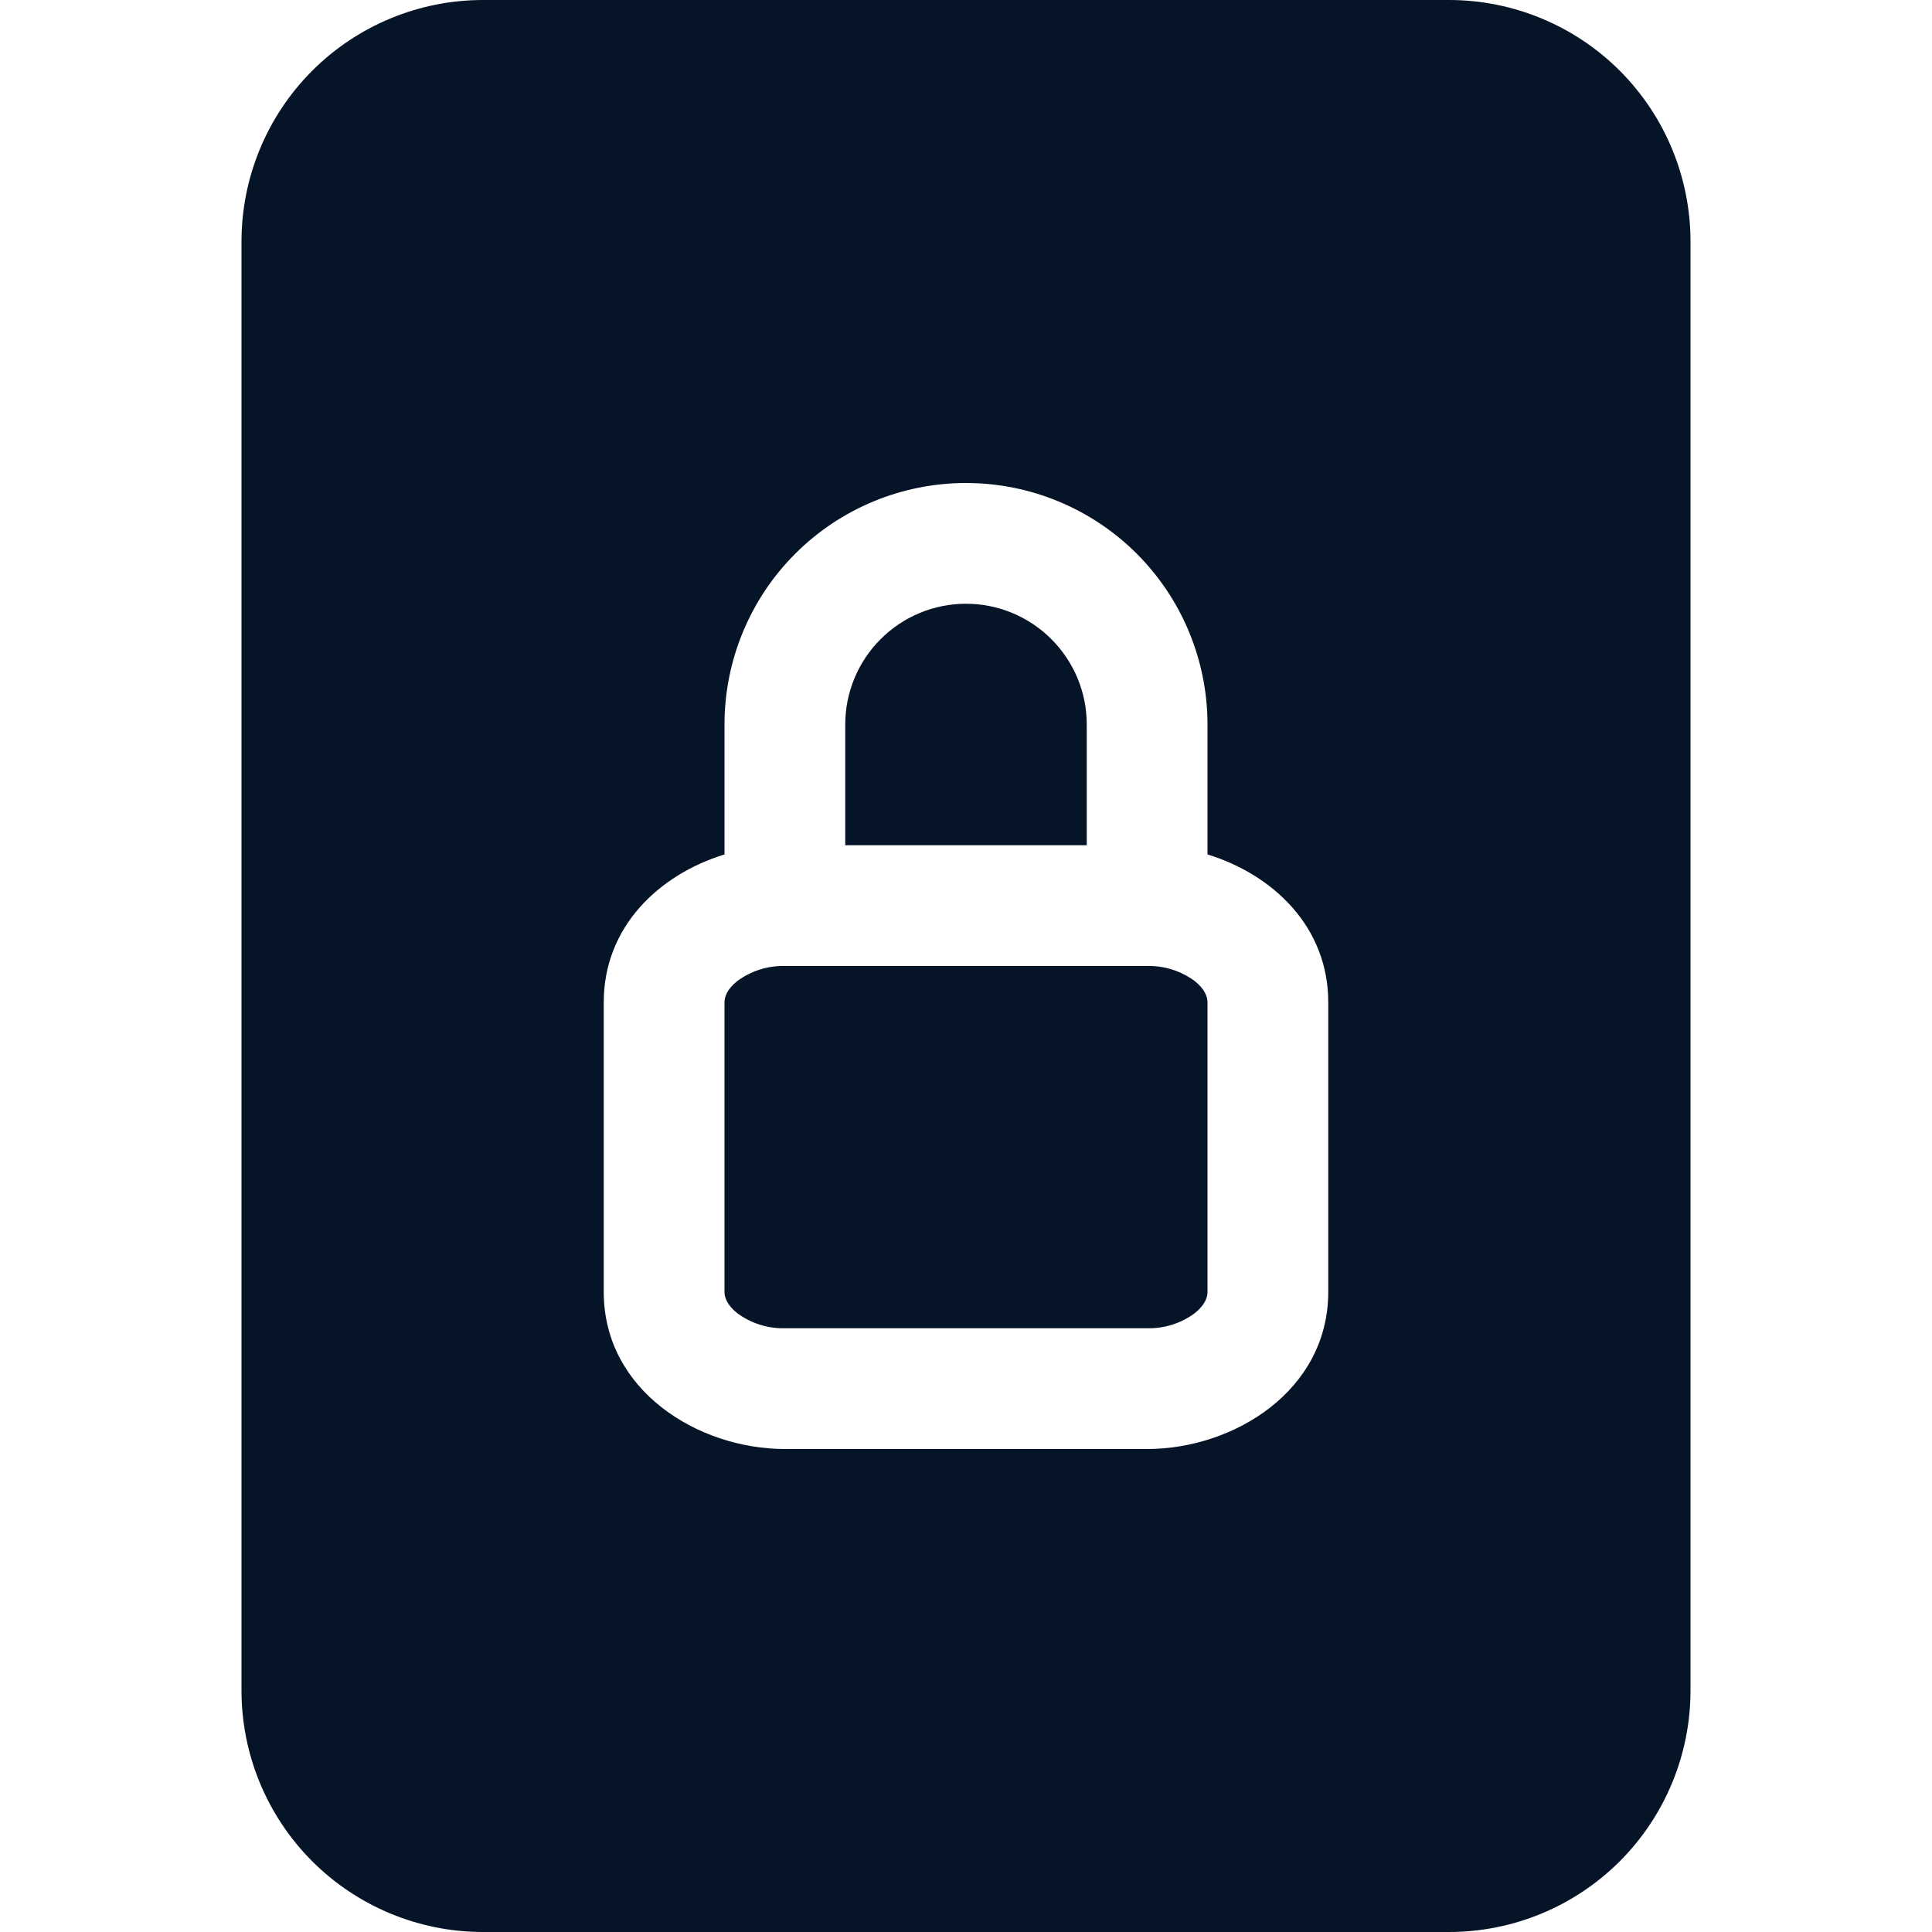 <svg width="28" height="28" viewBox="0 0 28 28" fill="none" xmlns="http://www.w3.org/2000/svg">
<path d="M12.25 10.5C12.25 10.036 12.434 9.591 12.763 9.263C13.091 8.934 13.536 8.75 14 8.75C14.464 8.75 14.909 8.934 15.237 9.263C15.566 9.591 15.75 10.036 15.75 10.5V12.25H12.25V10.5ZM10.5 14.525C10.5 14.451 10.535 14.338 10.684 14.219C10.883 14.071 11.127 13.994 11.375 14H16.625C16.873 13.994 17.116 14.071 17.316 14.219C17.465 14.338 17.5 14.451 17.5 14.525V18.725C17.5 18.799 17.465 18.912 17.316 19.031C17.117 19.179 16.873 19.256 16.625 19.25H11.375C11.127 19.256 10.883 19.179 10.684 19.031C10.535 18.912 10.5 18.799 10.5 18.725V14.525Z" fill="#051426"/>
<path d="M21 0H7C6.072 0 5.181 0.369 4.525 1.025C3.869 1.681 3.5 2.572 3.5 3.5V24.5C3.5 25.428 3.869 26.319 4.525 26.975C5.181 27.631 6.072 28 7 28H21C21.928 28 22.819 27.631 23.475 26.975C24.131 26.319 24.5 25.428 24.5 24.5V3.5C24.5 2.572 24.131 1.681 23.475 1.025C22.819 0.369 21.928 0 21 0ZM17.5 10.5V12.383C18.445 12.674 19.25 13.428 19.25 14.525V18.725C19.25 20.153 17.883 21 16.625 21H11.375C10.117 21 8.75 20.153 8.75 18.725V14.525C8.75 13.428 9.555 12.674 10.5 12.383V10.5C10.5 9.572 10.869 8.681 11.525 8.025C12.181 7.369 13.072 7 14 7C14.928 7 15.819 7.369 16.475 8.025C17.131 8.681 17.5 9.572 17.5 10.5Z" fill="#051426"/>
</svg>
